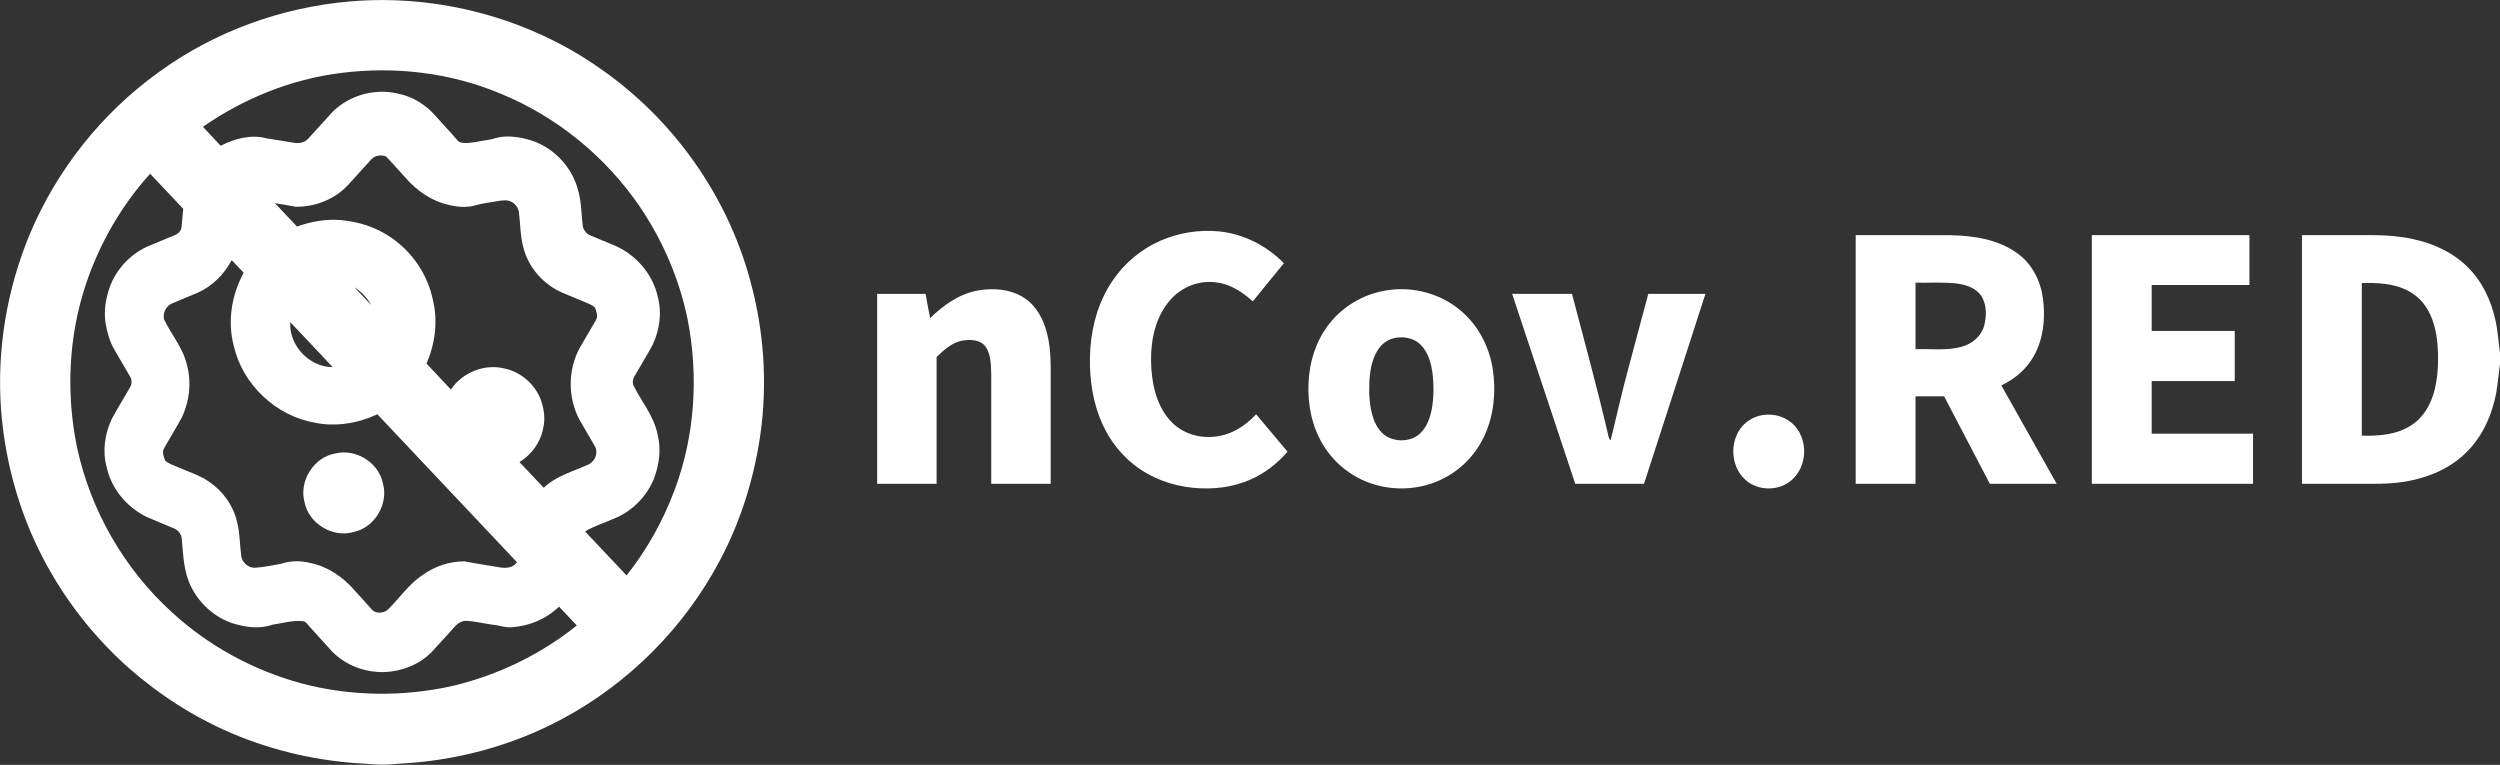 <?xml version="1.0" encoding="UTF-8" ?>
<!DOCTYPE svg PUBLIC "-//W3C//DTD SVG 1.1//EN" "http://www.w3.org/Graphics/SVG/1.1/DTD/svg11.dtd">
<svg width="2082pt" height="637pt" viewBox="0 0 2082 637" version="1.1" xmlns="http://www.w3.org/2000/svg">
    <rect x="0" y="0" width="2082" height="637" fill="#333333" stroke="none"/>
    <g id="#ffffffff">
        <path fill="#ffffff" opacity="1.00" d=" M 292.15 1.13 C 365.24 -4.94 440.38 15.05 500.33 57.42 C 560.38 99.17 605.38 162.28 624.58 232.92 C 636.21 274.74 639.32 318.94 633.22 361.94 C 627.99 398.36 616.89 434.02 599.61 466.55 C 570.15 522.43 523.70 569.12 467.97 598.86 C 425.86 621.44 378.51 633.91 330.83 636.09 C 322.38 637.03 313.83 637.02 305.39 636.08 C 266.64 634.31 228.15 625.71 192.47 610.45 C 161.47 597.18 132.77 578.73 107.46 556.49 C 73.69 526.61 46.32 489.48 27.84 448.34 C 12.86 414.79 3.83 378.60 0.95 341.98 C -2.89 291.94 5.61 241.08 24.90 194.79 C 47.33 141.46 84.62 94.44 131.55 60.59 C 178.21 26.36 234.56 5.96 292.15 1.13 M 283.53 60.82 C 242.42 66.01 202.93 82.00 168.97 105.62 C 173.86 110.92 178.92 116.07 183.77 121.40 C 195.36 115.49 209.15 111.63 222.03 115.25 C 229.72 116.29 237.35 117.79 245.03 118.94 C 249.09 119.60 253.60 118.77 256.49 115.67 C 262.28 109.37 268.01 103.02 273.76 96.68 C 287.60 80.09 311.20 72.82 332.06 78.11 C 343.94 80.53 354.68 87.33 362.59 96.43 C 368.73 103.32 375.11 110.00 381.11 117.02 C 382.21 118.49 384.15 118.86 385.88 118.99 C 392.40 119.55 398.75 117.52 405.18 116.72 C 409.54 116.25 413.63 114.49 417.97 113.94 C 426.94 113.05 435.98 114.74 444.46 117.62 C 462.78 124.33 477.28 140.58 481.74 159.59 C 484.42 169.36 484.05 179.61 485.57 189.56 C 486.64 192.40 488.83 194.96 491.71 196.09 C 498.79 199.06 505.90 201.96 512.97 204.95 C 530.20 212.77 543.80 228.66 547.81 247.27 C 551.38 260.60 549.29 275.03 543.41 287.38 C 538.97 295.53 534.12 303.45 529.48 311.48 C 527.60 314.20 526.23 317.64 527.50 320.92 C 534.26 334.56 544.76 346.67 547.66 361.98 C 550.77 374.06 549.00 386.88 544.66 398.42 C 538.48 414.01 525.56 426.70 509.82 432.51 C 502.36 435.98 494.22 438.18 487.26 442.62 C 498.74 454.85 510.26 467.05 521.82 479.22 C 538.70 457.93 552.11 433.93 561.64 408.51 C 578.75 363.30 581.93 313.25 572.63 265.94 C 565.80 232.46 552.02 200.47 532.90 172.19 C 504.44 130.48 463.75 97.18 416.98 78.03 C 375.11 60.40 328.49 55.01 283.53 60.82 M 309.00 132.96 C 302.60 139.92 296.25 146.93 289.93 153.96 C 278.84 166.02 262.32 172.46 246.07 172.17 C 240.41 170.99 234.69 170.14 228.98 169.22 C 235.12 175.68 241.24 182.15 247.33 188.65 C 259.08 184.49 271.62 182.19 284.10 183.31 C 298.73 184.69 313.29 189.18 325.41 197.66 C 343.28 209.62 356.21 228.77 360.52 249.84 C 364.84 267.46 362.36 286.27 355.21 302.80 C 361.93 310.05 368.81 317.15 375.52 324.41 C 385.05 309.98 404.06 302.50 420.80 307.06 C 433.84 309.92 444.94 319.70 450.03 331.97 C 453.02 339.97 454.45 348.84 452.21 357.23 C 450.01 368.70 442.49 378.78 432.58 384.82 C 439.38 391.89 446.05 399.09 452.83 406.19 C 463.32 396.16 477.68 392.53 490.53 386.63 C 495.52 383.95 498.17 377.54 495.78 372.27 C 492.06 365.69 488.17 359.21 484.38 352.67 C 472.96 334.13 472.30 309.65 482.43 290.42 C 486.99 282.41 491.74 274.53 496.32 266.53 C 498.28 263.36 496.66 259.62 495.67 256.41 C 494.06 254.55 491.74 253.57 489.55 252.60 C 482.44 249.64 475.33 246.70 468.24 243.72 C 452.62 236.88 440.07 222.88 435.90 206.24 C 433.23 196.55 433.39 186.42 432.13 176.51 C 431.54 172.97 429.18 169.77 426.00 168.11 C 422.62 166.20 418.55 166.89 414.89 167.39 C 408.56 168.61 402.09 169.17 395.89 171.00 C 388.74 173.08 381.08 172.40 373.93 170.69 C 359.54 167.56 346.82 158.74 337.38 147.62 C 332.08 141.90 326.96 135.98 321.61 130.33 C 317.45 128.67 312.01 129.36 309.00 132.96 M 71.64 236.41 C 56.95 280.12 54.91 327.77 64.20 372.83 C 75.50 425.21 103.46 473.83 143.14 509.86 C 173.58 537.89 210.95 558.18 250.83 569.07 C 291.85 579.97 335.52 580.52 376.91 571.24 C 414.54 562.35 450.22 545.10 480.37 520.88 C 475.39 515.68 470.45 510.45 465.55 505.18 C 454.95 515.50 440.61 521.53 425.88 522.36 C 420.78 522.87 415.94 520.74 410.91 520.35 C 403.57 519.37 396.33 517.53 388.94 517.05 C 383.83 516.58 379.81 520.30 376.85 523.99 C 370.97 530.40 365.23 536.93 359.25 543.24 C 348.96 553.61 334.55 559.15 320.07 559.72 C 304.01 560.11 287.70 554.11 276.49 542.44 C 270.30 535.64 264.12 528.83 257.94 522.02 C 256.21 520.22 254.88 517.54 252.10 517.30 C 243.71 516.38 235.49 519.04 227.24 520.17 C 218.21 523.33 208.36 522.91 199.19 520.56 C 181.90 516.79 166.98 504.50 159.21 488.71 C 152.94 476.42 152.60 462.39 151.39 448.94 C 151.21 445.10 148.49 441.58 145.00 440.10 C 137.29 436.81 129.48 433.78 121.84 430.35 C 105.35 422.21 92.46 406.62 88.69 388.50 C 85.20 375.19 87.36 360.79 93.28 348.50 C 98.13 339.70 103.40 331.14 108.38 322.42 C 109.98 319.74 109.93 316.19 108.30 313.55 C 103.92 306.00 99.47 298.49 95.11 290.93 C 91.24 284.20 89.16 276.61 87.91 268.99 C 86.36 259.22 88.02 249.25 91.10 239.94 C 96.55 224.39 108.66 211.28 123.85 204.84 C 131.16 201.79 138.48 198.76 145.79 195.71 C 148.56 194.61 150.96 192.10 151.21 189.03 C 151.70 183.98 152.09 178.92 152.59 173.88 C 143.41 164.14 134.23 154.41 125.03 144.70 C 101.13 171.14 82.97 202.65 71.64 236.41 M 164.65 243.77 C 157.39 246.86 150.05 249.79 142.80 252.92 C 137.98 255.31 135.33 260.90 136.69 266.16 C 142.99 279.12 152.99 290.52 155.92 304.95 C 159.62 319.08 157.63 334.38 151.50 347.54 C 146.82 356.12 141.66 364.44 136.82 372.94 C 134.72 376.20 136.25 380.23 137.53 383.49 C 140.84 386.68 145.51 387.71 149.57 389.62 C 157.77 393.30 166.58 395.89 174.01 401.11 C 185.53 408.82 194.23 420.89 197.37 434.44 C 199.88 444.06 199.62 454.10 201.03 463.89 C 202.26 469.17 207.49 473.38 213.00 472.78 C 220.10 472.30 227.12 470.74 234.13 469.51 C 241.87 466.81 250.31 466.89 258.22 468.79 C 272.79 471.75 285.74 480.51 295.32 491.70 C 299.89 496.79 304.57 501.78 309.07 506.93 C 312.09 511.25 319.00 511.08 322.77 507.89 C 332.57 498.41 340.30 486.68 351.73 478.97 C 361.89 471.68 374.38 467.40 386.91 467.51 C 396.53 469.41 406.27 470.74 415.93 472.45 C 421.13 473.39 427.31 473.06 430.53 468.21 C 391.84 427.08 352.97 386.14 314.28 345.01 C 298.14 352.53 279.60 355.69 262.04 352.00 C 229.63 346.32 201.93 320.08 194.68 287.98 C 189.27 267.63 192.91 245.46 202.95 227.13 C 199.57 223.67 196.31 220.11 192.96 216.63 C 186.73 228.39 176.89 238.35 164.65 243.77 M 295.11 239.19 C 299.77 244.15 304.42 249.12 309.13 254.02 C 305.85 247.95 300.88 242.93 295.11 239.19 M 241.74 268.27 C 240.50 287.67 257.67 305.82 277.07 305.76 C 265.38 293.18 253.52 280.77 241.74 268.27 Z" />
        <path fill="#ffffff" opacity="1.00" d=" M 966.37 200.49 C 981.57 193.81 998.50 191.14 1015.02 192.68 C 1035.51 194.67 1054.85 204.58 1069.21 219.21 C 1060.58 229.80 1051.94 240.37 1043.31 250.96 C 1034.80 243.32 1024.73 236.58 1013.11 235.21 C 998.91 233.10 984.08 238.87 974.72 249.67 C 962.38 263.57 958.28 282.87 958.61 301.01 C 958.95 318.00 962.39 336.07 973.72 349.34 C 982.26 359.56 995.88 364.71 1009.05 363.85 C 1023.44 363.31 1036.56 355.44 1046.09 345.00 C 1054.81 355.40 1063.54 365.80 1072.27 376.20 C 1063.79 385.97 1053.35 394.14 1041.46 399.34 C 1026.65 405.95 1010.05 407.81 994.00 406.27 C 976.01 404.59 958.32 398.12 944.14 386.82 C 930.97 376.45 921.13 362.15 915.34 346.47 C 908.66 328.50 906.79 309.01 908.06 289.97 C 909.45 270.08 915.29 250.23 926.60 233.67 C 936.39 219.17 950.33 207.49 966.37 200.49 Z" />
        <path fill="#ffffff" opacity="1.00" d=" M 1545.41 402.92 C 1545.42 333.89 1545.41 264.86 1545.42 195.83 C 1571.91 195.87 1598.40 195.76 1624.89 195.89 C 1644.24 196.34 1664.72 199.49 1680.61 211.37 C 1692.57 220.19 1699.62 234.41 1701.41 248.98 C 1703.78 267.40 1701.22 287.50 1689.72 302.64 C 1683.78 310.61 1675.63 316.70 1666.71 320.96 C 1682.08 348.28 1697.46 375.59 1712.83 402.92 C 1694.26 402.92 1675.70 402.91 1657.15 402.92 C 1644.45 378.64 1631.75 354.37 1619.06 330.08 C 1611.12 330.08 1603.18 330.08 1595.25 330.08 C 1595.25 354.36 1595.25 378.64 1595.25 402.92 C 1578.64 402.92 1562.02 402.92 1545.41 402.92 M 1595.25 235.42 C 1595.25 253.89 1595.25 272.36 1595.25 290.83 C 1607.96 290.33 1620.99 292.23 1633.43 288.84 C 1642.16 286.56 1650.05 280.10 1652.43 271.17 C 1654.52 263.20 1654.60 254.04 1650.23 246.80 C 1645.71 239.65 1636.94 237.00 1628.99 236.03 C 1617.79 234.83 1606.49 235.66 1595.25 235.42 Z" />
        <path fill="#ffffff" opacity="1.00" d=" M 1742.08 195.83 C 1785.83 195.83 1829.58 195.83 1873.33 195.83 C 1873.33 209.67 1873.33 223.50 1873.33 237.33 C 1846.19 237.33 1819.05 237.33 1791.92 237.33 C 1791.92 250.08 1791.91 262.83 1791.92 275.59 C 1814.97 275.58 1838.03 275.59 1861.08 275.58 C 1861.08 289.50 1861.08 303.42 1861.08 317.33 C 1838.03 317.33 1814.97 317.33 1791.92 317.33 C 1791.92 331.94 1791.91 346.55 1791.92 361.17 C 1820.05 361.16 1848.19 361.17 1876.33 361.16 C 1876.33 375.08 1876.33 389.00 1876.33 402.92 C 1831.58 402.92 1786.83 402.92 1742.08 402.92 C 1742.08 333.89 1742.08 264.86 1742.08 195.83 Z" />
        <path fill="#ffffff" opacity="1.00" d=" M 1917.08 195.83 C 1936.70 195.83 1956.33 195.83 1975.95 195.83 C 1987.28 195.85 1998.65 196.72 2009.73 199.15 C 2026.40 202.73 2042.63 210.09 2054.85 222.21 C 2067.06 234.11 2074.62 250.11 2078.18 266.64 C 2080.28 275.62 2080.67 284.86 2082.00 293.96 L 2082.00 302.97 C 2080.53 313.36 2080.05 323.92 2077.31 334.10 C 2073.04 351.41 2064.25 367.94 2050.70 379.75 C 2036.88 392.01 2018.94 398.79 2000.82 401.39 C 1988.29 403.33 1975.57 402.86 1962.94 402.92 C 1947.65 402.92 1932.36 402.92 1917.08 402.92 C 1917.08 333.89 1917.08 264.86 1917.08 195.83 M 1966.92 235.67 C 1966.92 278.06 1966.92 320.44 1966.92 362.83 C 1981.22 363.15 1996.57 362.12 2008.74 353.75 C 2020.33 346.00 2026.48 332.45 2028.76 319.08 C 2030.62 308.52 2030.80 297.71 2029.98 287.04 C 2028.97 275.65 2026.30 263.98 2019.60 254.51 C 2014.43 247.14 2006.66 241.81 1998.14 239.08 C 1988.10 235.72 1977.39 235.52 1966.92 235.67 Z" />
        <path fill="#ffffff" opacity="1.00" d=" M 813.98 241.99 C 827.25 239.55 841.98 240.69 853.42 248.40 C 863.46 255.16 869.31 266.55 872.08 278.06 C 875.75 292.41 874.91 307.32 875.00 321.99 C 875.00 348.96 875.00 375.94 875.00 402.92 C 858.50 402.92 842.00 402.92 825.50 402.92 C 825.49 372.32 825.51 341.72 825.49 311.13 C 825.28 303.63 825.24 295.51 821.02 288.99 C 817.09 283.17 809.23 282.62 802.89 283.44 C 793.62 284.53 786.42 291.09 780.00 297.32 C 780.00 332.52 780.00 367.72 780.00 402.92 C 763.50 402.91 747.00 402.92 730.50 402.92 C 730.50 350.19 730.50 297.47 730.50 244.75 C 743.94 244.75 757.39 244.74 770.84 244.75 C 772.10 251.47 773.17 258.22 774.62 264.90 C 785.59 254.24 798.67 244.88 813.98 241.99 Z" />
        <path fill="#ffffff" opacity="1.00" d=" M 1155.53 241.71 C 1177.46 238.32 1200.82 244.81 1217.49 259.56 C 1231.54 271.74 1240.37 289.27 1243.19 307.54 C 1245.98 325.95 1244.24 345.37 1236.46 362.41 C 1229.54 377.70 1217.45 390.63 1202.48 398.27 C 1183.60 408.10 1160.62 409.41 1140.65 402.18 C 1122.62 395.80 1107.37 382.18 1098.88 365.06 C 1090.65 348.77 1088.33 329.96 1090.28 311.95 C 1092.11 295.13 1098.71 278.64 1110.10 266.00 C 1121.75 252.88 1138.18 244.22 1155.53 241.71 M 1160.47 281.76 C 1155.04 283.13 1150.39 286.80 1147.41 291.49 C 1142.41 299.36 1140.93 308.86 1140.41 318.01 C 1139.97 328.38 1140.45 339.04 1143.91 348.92 C 1146.24 355.58 1150.65 361.97 1157.34 364.78 C 1165.63 368.22 1176.17 367.20 1182.81 360.83 C 1188.33 355.58 1190.93 348.07 1192.36 340.76 C 1194.08 331.16 1194.17 321.29 1193.11 311.61 C 1191.97 302.76 1189.55 293.41 1183.00 286.96 C 1177.18 281.21 1168.19 279.78 1160.47 281.76 Z" />
        <path fill="#ffffff" opacity="1.00" d=" M 1259.32 244.75 C 1275.93 244.75 1292.54 244.75 1309.16 244.75 C 1319.21 283.47 1329.99 322.02 1338.98 361.01 C 1339.60 362.92 1339.49 365.40 1341.38 366.64 C 1346.50 345.67 1351.16 324.58 1356.91 303.77 C 1362.16 284.10 1367.43 264.42 1372.68 244.75 C 1388.55 244.75 1404.42 244.75 1420.29 244.75 C 1403.24 297.47 1386.19 350.20 1369.14 402.92 C 1350.05 402.92 1330.96 402.92 1311.87 402.92 C 1294.33 350.20 1276.85 297.47 1259.32 244.75 Z" />
        <path fill="#ffffff" opacity="1.00" d=" M 1467.56 345.75 C 1477.45 343.95 1488.28 347.26 1494.90 354.97 C 1505.90 367.33 1504.85 388.43 1492.44 399.46 C 1481.90 409.20 1464.02 409.21 1453.48 399.49 C 1441.12 388.41 1440.14 367.35 1451.02 354.94 C 1455.25 350.08 1461.21 346.82 1467.56 345.75 Z" />
        <path fill="#ffffff" opacity="1.00" d=" M 279.48 377.61 C 296.27 373.53 315.05 385.04 318.76 401.98 C 323.89 419.06 312.50 438.97 295.04 442.92 C 277.66 448.29 257.34 436.45 253.71 418.57 C 248.64 400.87 261.24 380.60 279.48 377.61 Z" />
    </g>
</svg>